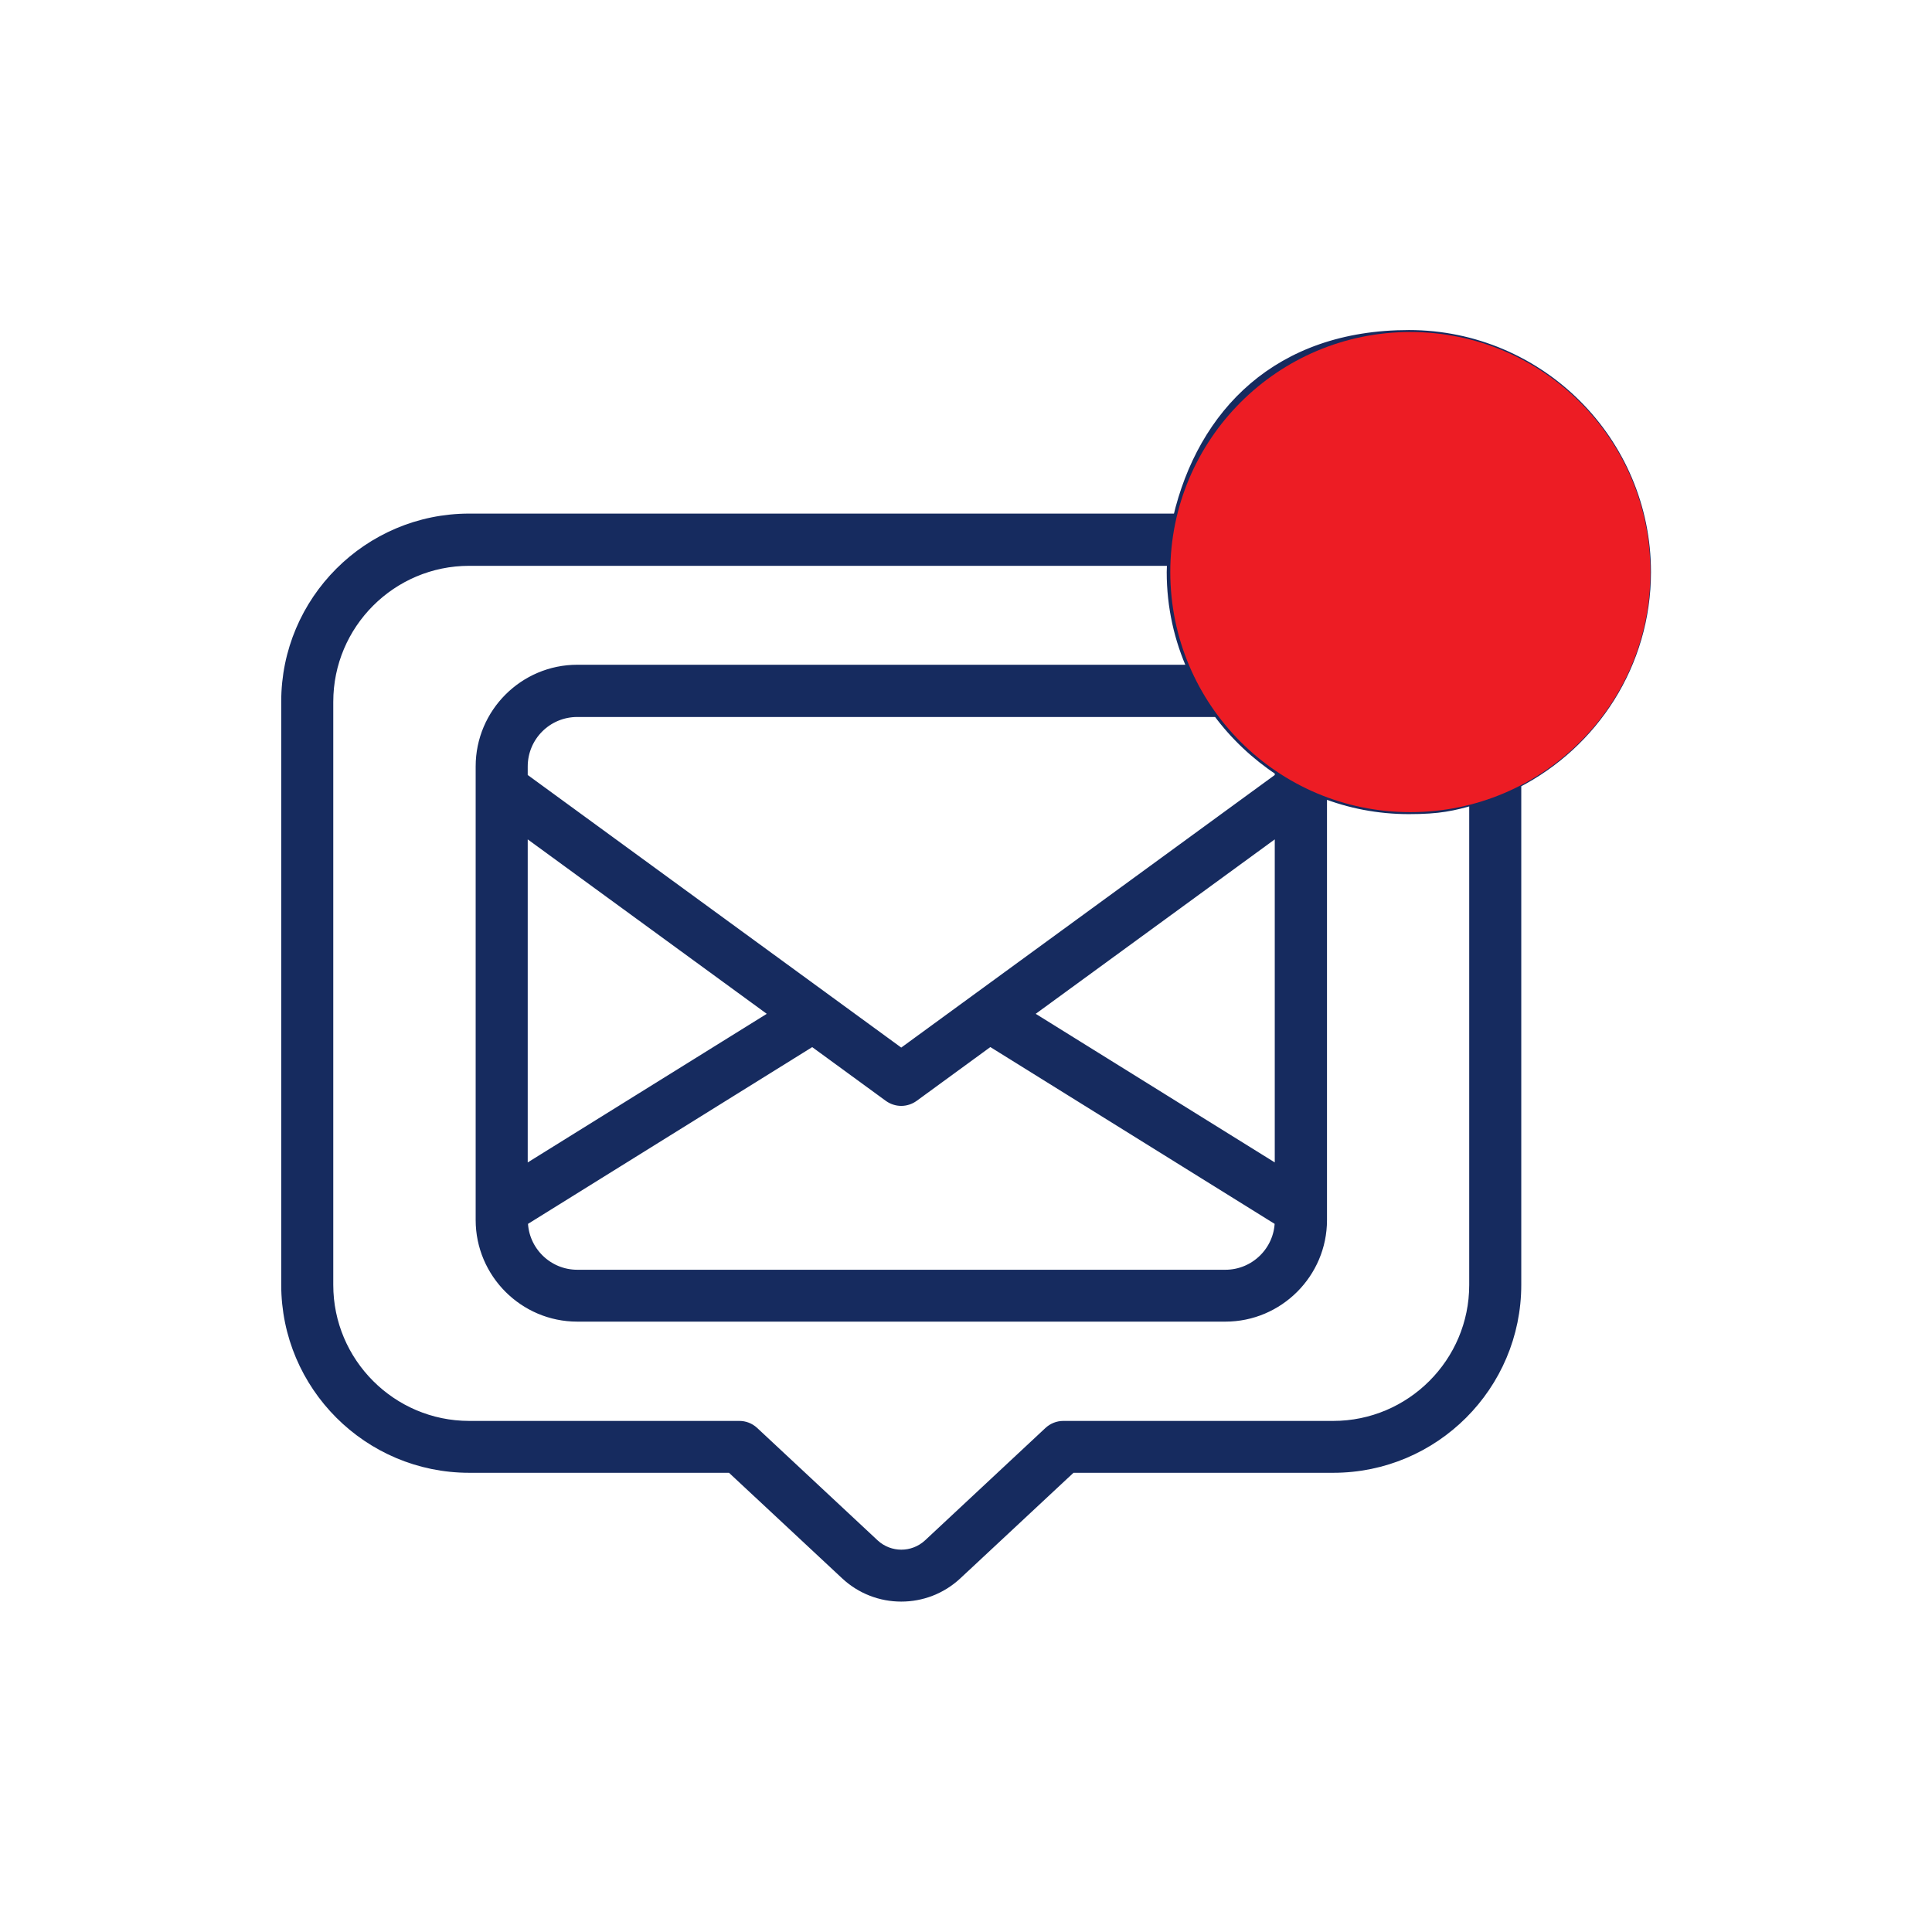 <?xml version="1.0" encoding="UTF-8"?>
<svg id="Capa_1" data-name="Capa 1" xmlns="http://www.w3.org/2000/svg" version="1.1" viewBox="0 0 1080 1080">
  <defs>
    <style>
      .cls-1 {
        fill: #ed1c24;
        stroke-width: 0px;
      }

      .cls-2 {
        fill: #162b5f;
        stroke: #162b5f;
        stroke-miterlimit: 10;
        stroke-width: 5px;
      }
    </style>
  </defs>
  <path class="cls-2" d="M920.4,319.8c0-73.3-59.6-132.8-132.8-132.8s-115.6,43.9-129.4,102.6h-395.9c-56.6,0-102.6,46-102.6,102.6v326c0,56.6,46,102.6,102.6,102.6h146.2l64,59.7c8.8,8.2,20,12.3,31.3,12.3s22.5-4.1,31.3-12.3l64-59.7h146.2c56.6,0,102.6-46,102.6-102.6v-280.2c43-22.1,72.5-66.7,72.5-118.3h0ZM292.5,464.3l140.6,102.6-140.6,87.4v-190ZM454.1,582.3l42.6,31.1c2.1,1.5,4.6,2.3,7.1,2.3s5-.8,7.1-2.3l42.6-31.1,161.6,100.5c-.3,16.3-13.7,29.5-30.1,29.5h-362.3c-16.4,0-29.8-13.2-30.1-29.5,0,0,161.6-100.5,161.6-100.5ZM715.1,654.3l-140.6-87.4,140.6-102.6v190ZM715.1,434.5l-211.3,154.2-211.3-154.2v-6c0-16.7,13.5-30.2,30.2-30.2h357.8c9.5,12.9,21.3,24,34.6,32.8v3.4ZM823.8,718.3c0,43.3-35.3,78.5-78.5,78.5h-150.9c-3.1,0-6,1.2-8.2,3.2l-67.5,63c-8.4,7.7-21.3,7.7-29.7,0l-67.5-63c-2.3-2.1-5.2-3.2-8.2-3.2h-151c-43.3,0-78.5-35.3-78.5-78.5v-326c0-43.3,35.2-78.5,78.5-78.5h392.6c0,2-.2,4-.2,6,0,19.4,4.2,37.8,11.7,54.3h-343.7c-29.9,0-54.3,24.4-54.3,54.3v253.6c0,29.9,24.4,54.3,54.3,54.3h362.3c29.9,0,54.3-24.4,54.3-54.3v-238.5c15,5.9,31.2,9.1,48.3,9.1s24.7-1.8,36.2-5.1v270.7ZM787.5,428.5c-37.7,0-70.8-19.2-90.4-48.5,0,0,0,0,0-.2-11.4-17.2-18.2-37.8-18.2-60.1,0-60,48.7-108.7,108.7-108.7s108.7,48.7,108.7,108.7-48.7,108.7-108.7,108.7h0Z"/>
  <circle class="cls-1" cx="788.4" cy="319.8" r="134.2"/>
</svg>